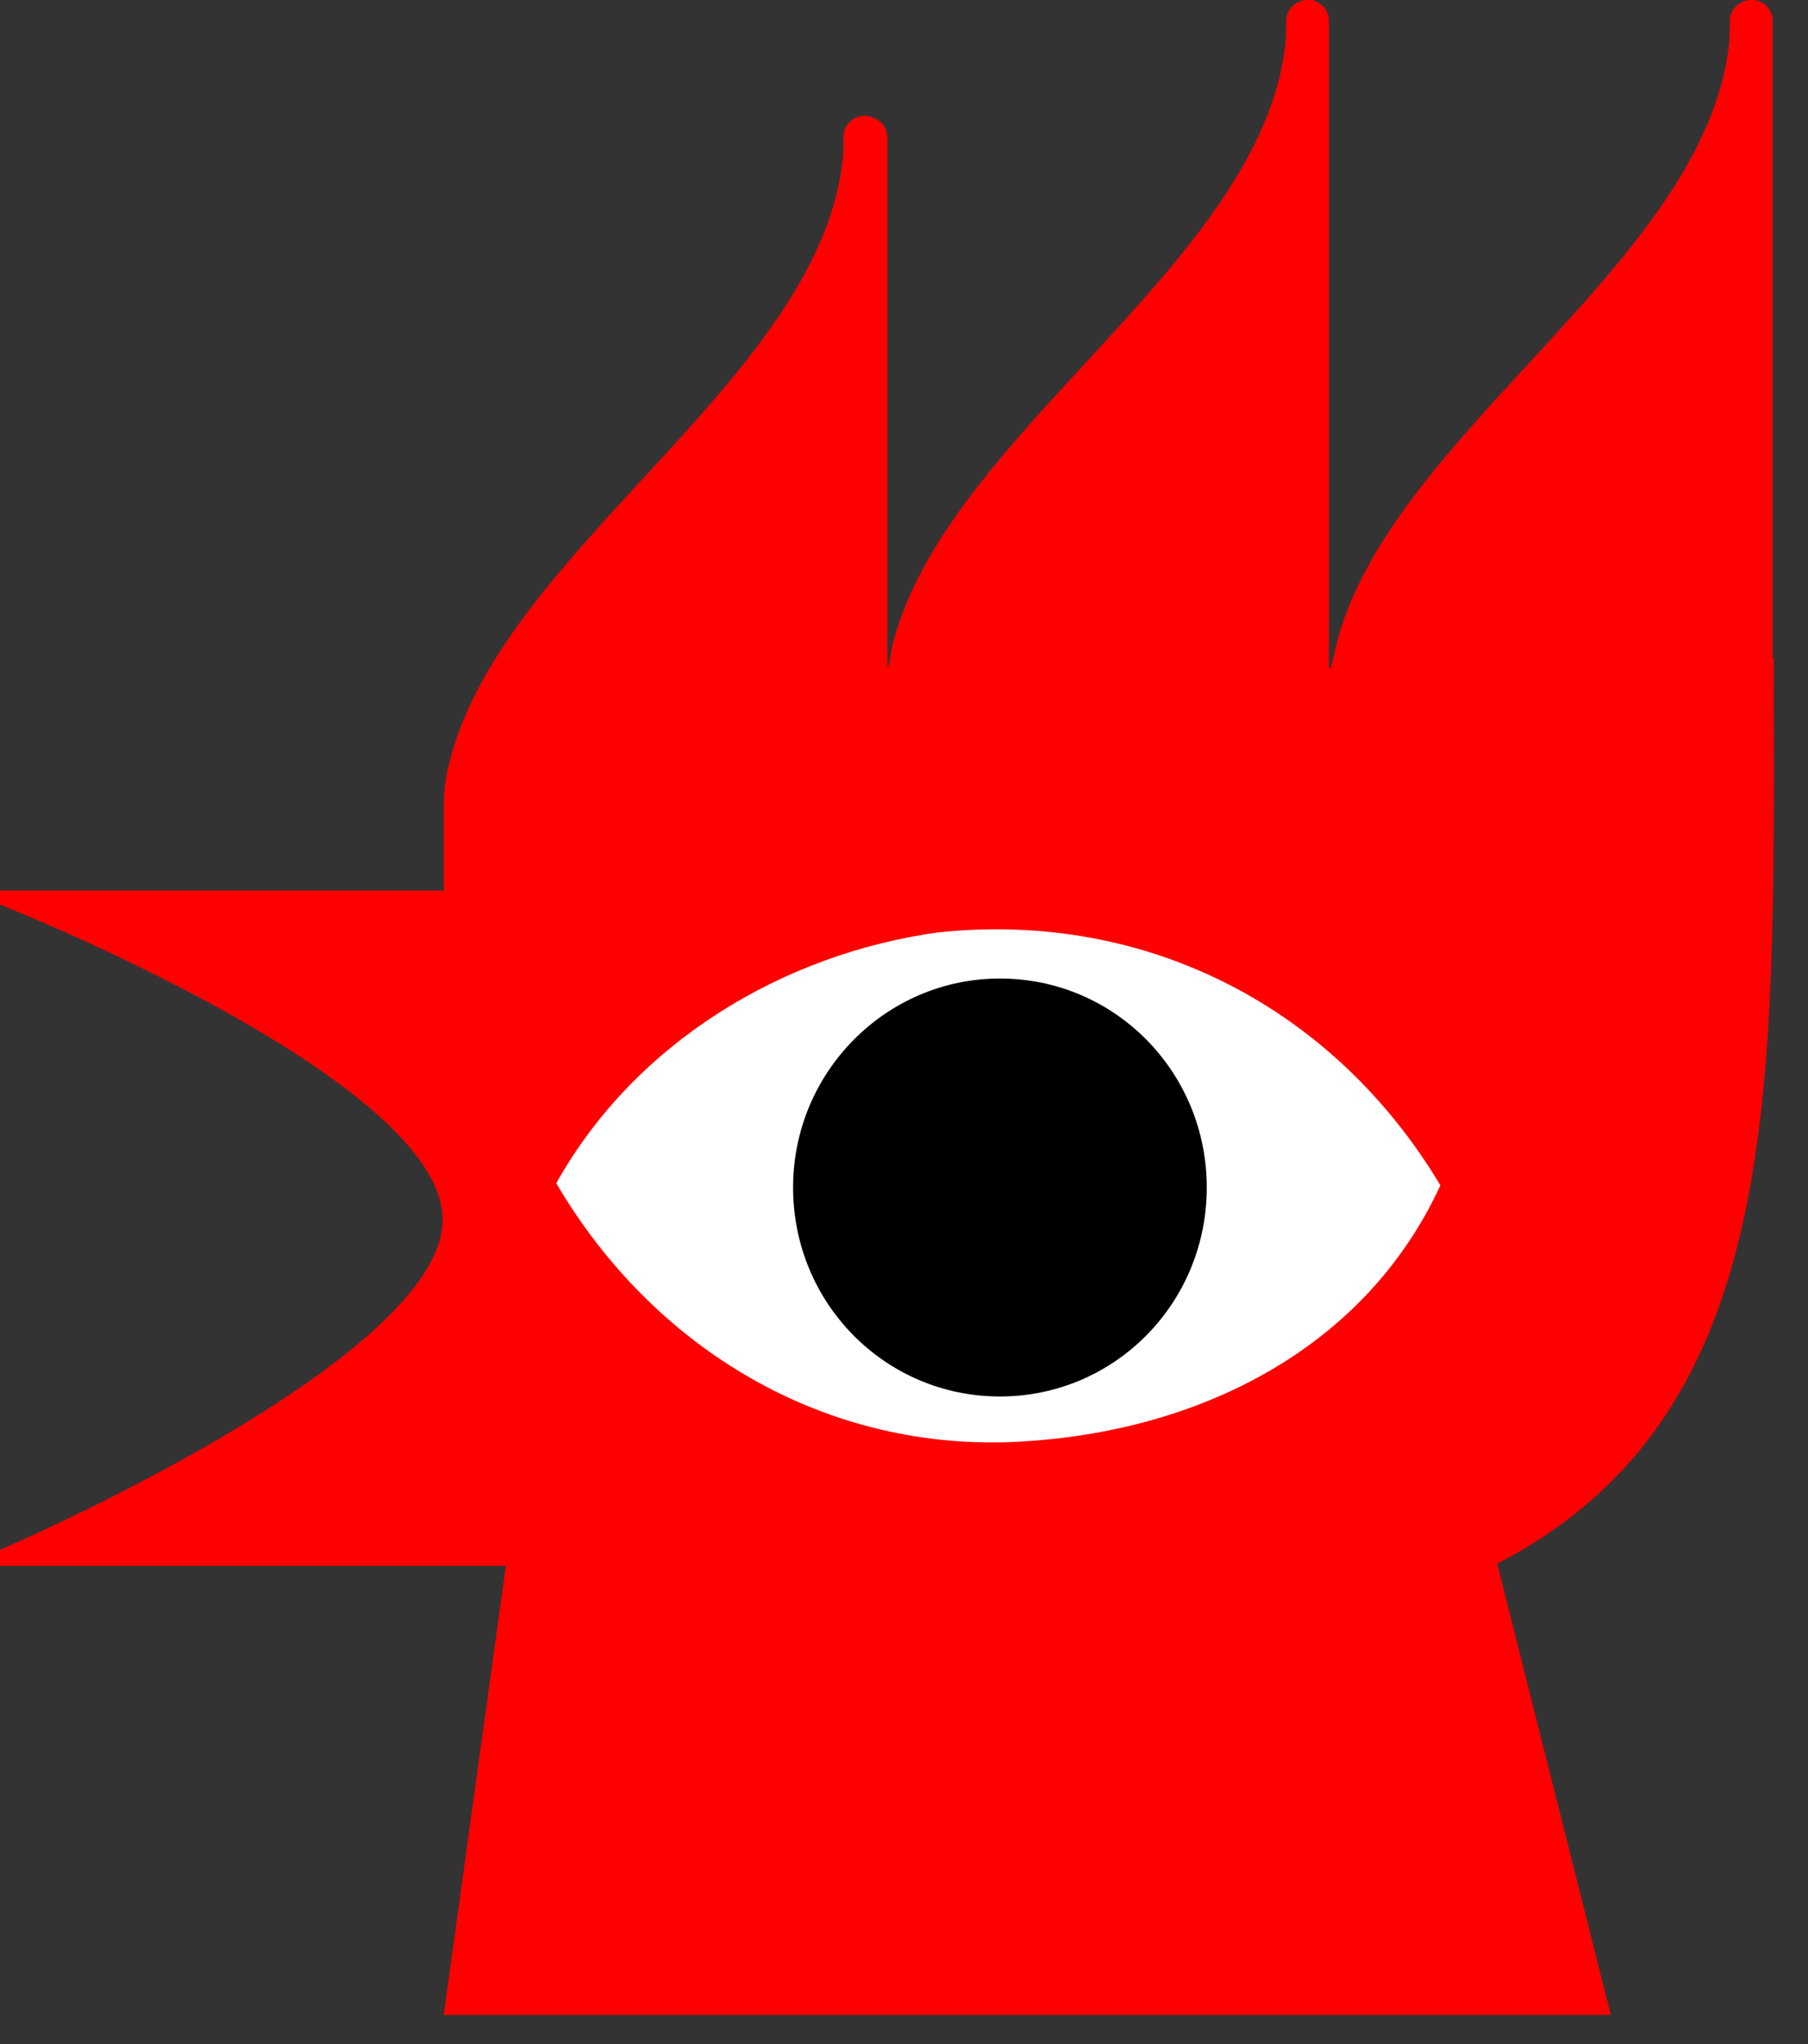 <svg width="46" height="52" viewBox="0 0 46 52" fill="none" xmlns="http://www.w3.org/2000/svg">
<rect x="0" y="0" width="46" height="52" fill="#333333" stroke="none"/>
<path d="M25.807 18.137C19.233 18.137 13.838 23.639 13.838 30.469C13.838 37.299 19.172 42.801 25.807 42.801C32.443 42.801 37.777 37.299 37.777 30.469C37.777 23.639 32.443 18.137 25.807 18.137Z" fill="white"/>
<path d="M26.013 36.672C21.023 36.972 16.633 34.327 14.152 30.101C16.169 26.502 19.932 24.266 23.859 23.721C29.23 23.148 33.975 25.684 36.647 30.155C34.684 34.409 30.376 36.426 25.986 36.672M45.1 16.741V0.545C45.1 0.3 44.964 0.109 44.745 0.027C44.691 0 44.636 0 44.554 0C44.255 0 44.009 0.245 44.009 0.545C44.009 0.845 44.009 0.982 43.982 1.2C43.3 6.762 35.256 11.097 33.975 16.495C33.947 16.659 33.893 16.823 33.866 16.986H33.811V0.545C33.811 0.3 33.675 0.109 33.457 0.027C33.429 0 33.348 0 33.266 0C32.966 0 32.721 0.245 32.721 0.545C32.721 0.845 32.721 0.982 32.693 1.2C32.012 6.762 23.968 11.097 22.686 16.495C22.659 16.659 22.632 16.796 22.604 16.959H22.577V3.517C22.577 3.272 22.441 3.081 22.223 2.999C22.168 2.972 22.086 2.945 22.005 2.945C21.705 2.945 21.459 3.19 21.459 3.49C21.459 3.79 21.459 3.926 21.432 4.144C20.75 9.706 12.707 14.042 11.425 19.44C11.316 19.822 11.289 20.231 11.289 20.64V22.657H0V23.012C0 23.012 11.261 27.456 11.261 31.028C11.261 34.6 0 39.426 0 39.426V39.835H12.87L11.289 51.259H40.983L38.092 39.78C45.509 35.936 45.127 27.593 45.127 16.741" fill="#FF0000"/>
<path d="M25.44 24.893C22.55 24.893 20.178 27.265 20.178 30.21C20.178 33.154 22.523 35.526 25.44 35.526C28.358 35.526 30.703 33.154 30.703 30.21C30.703 27.265 28.358 24.893 25.44 24.893Z" fill="black"/>
</svg>
